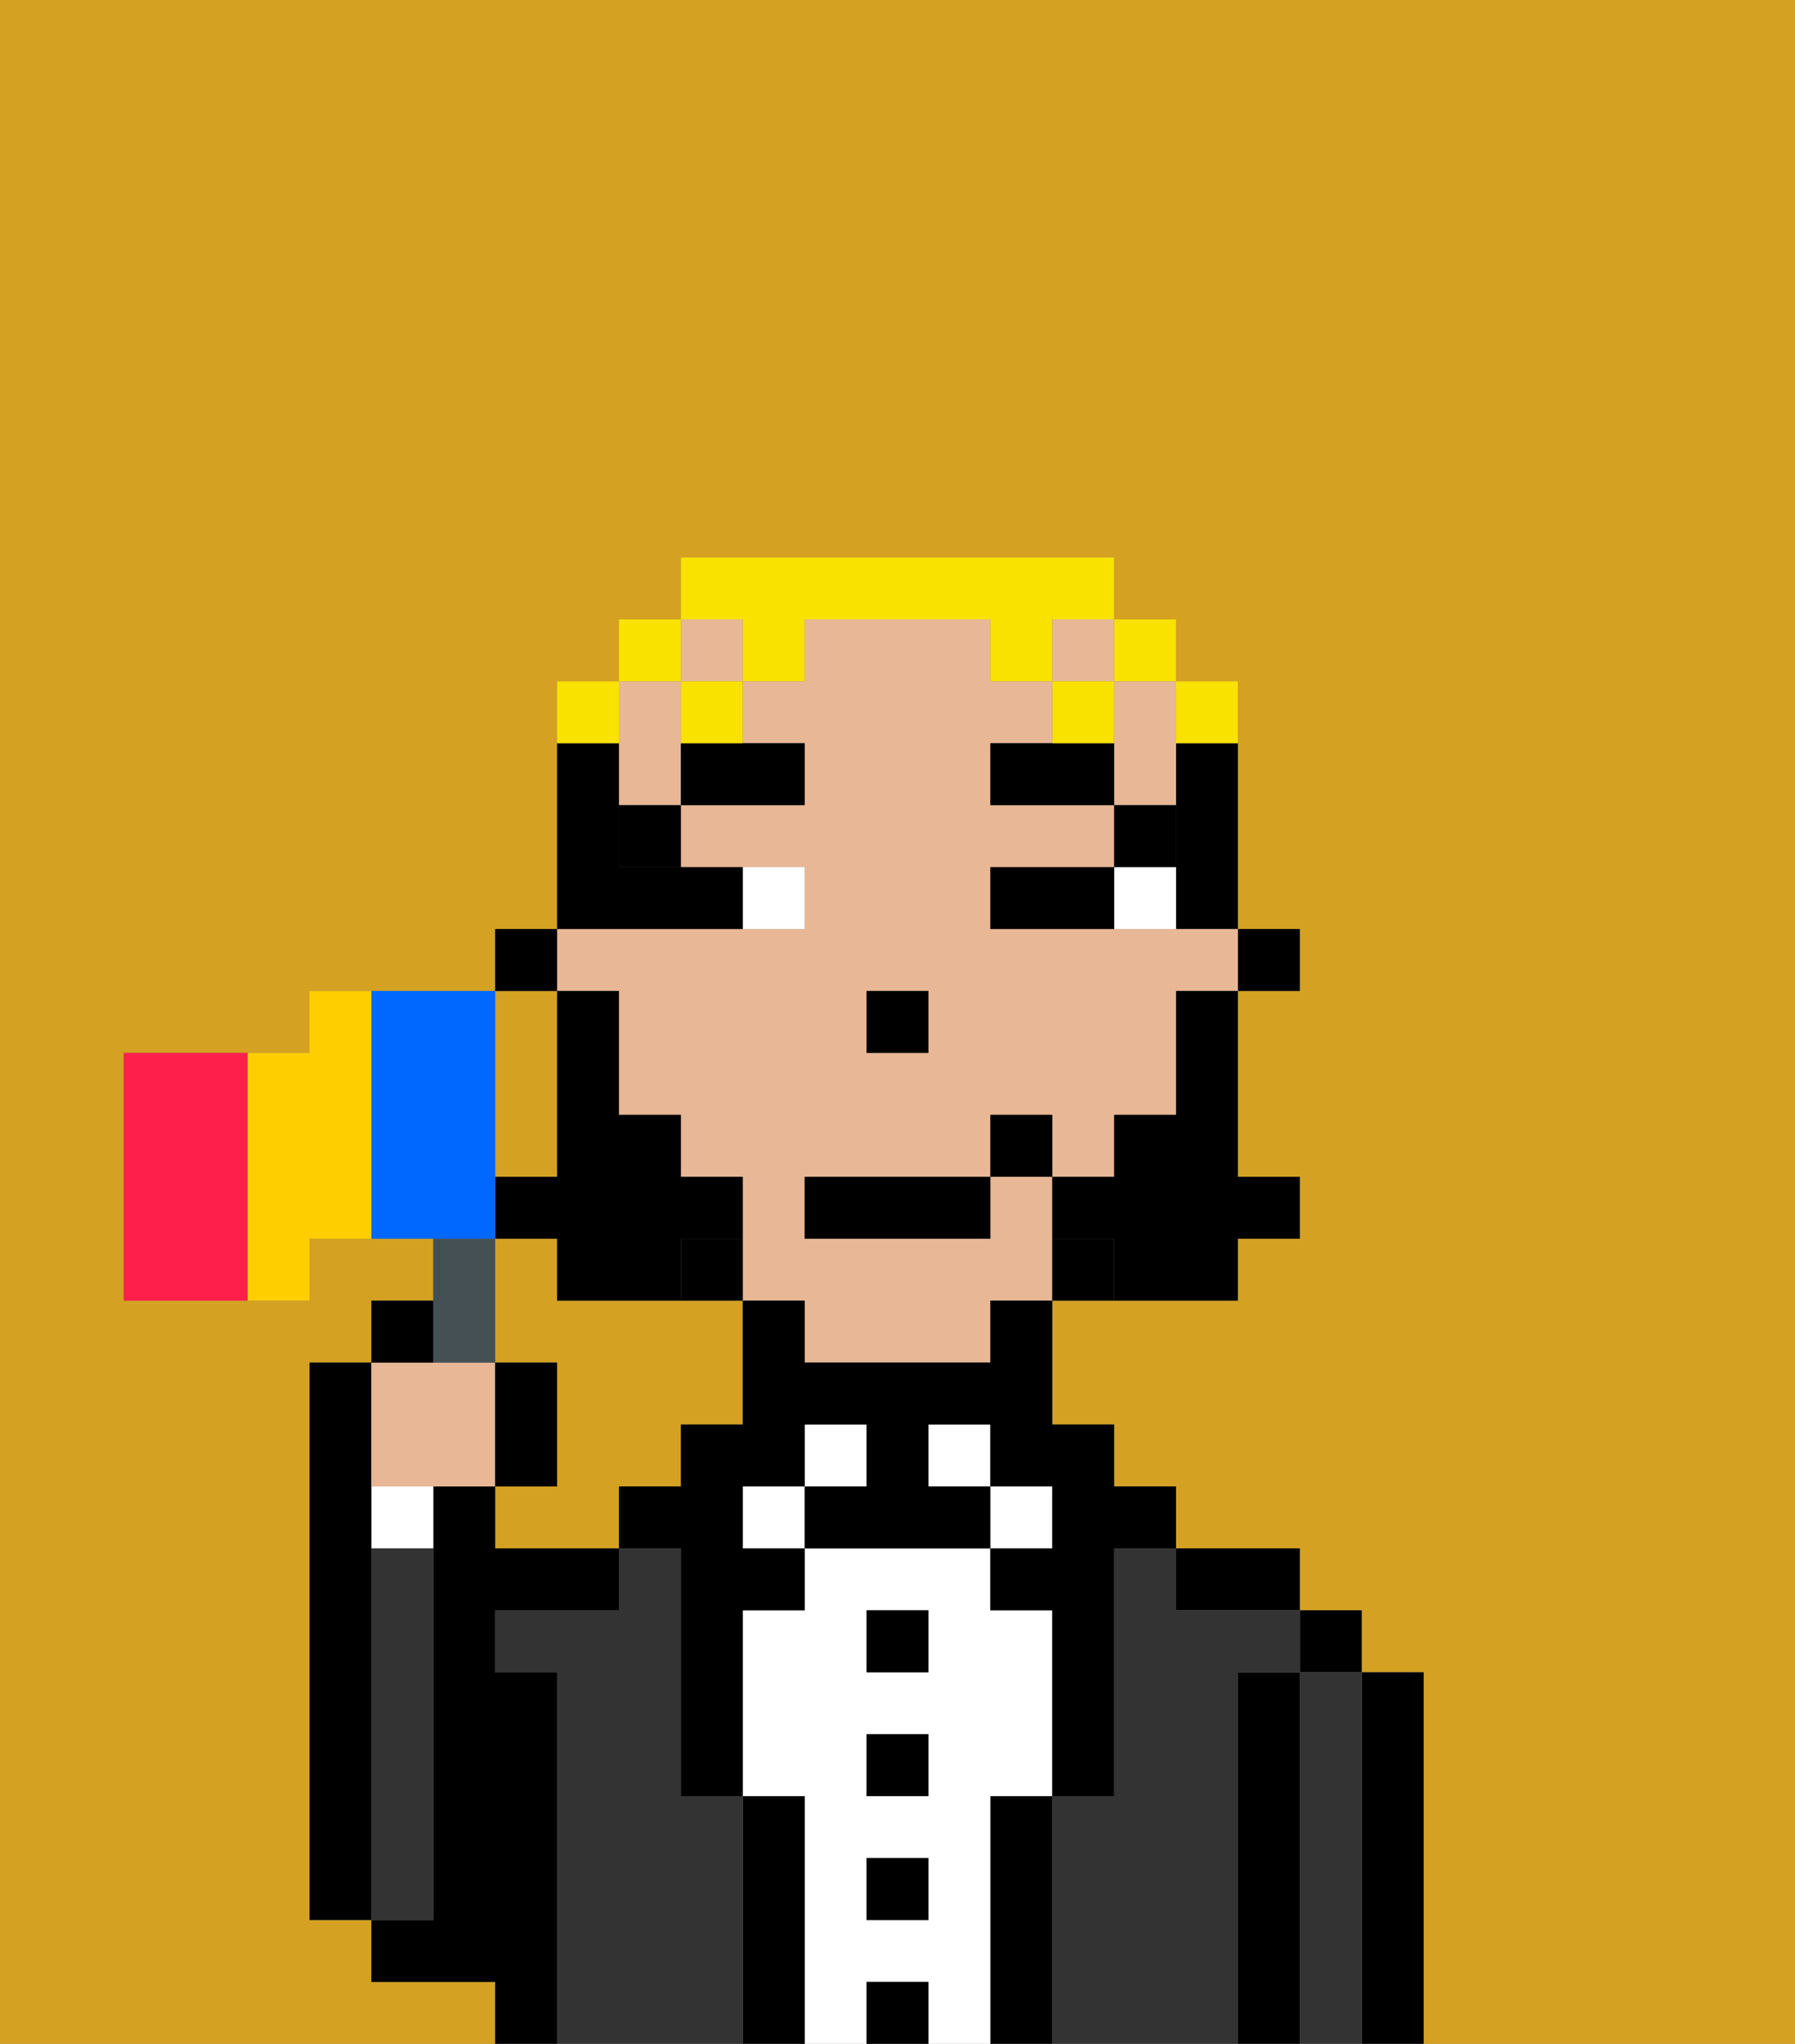 <svg xmlns="http://www.w3.org/2000/svg" viewBox="0 0 29 33"><rect x="0" y="0" width="29" height="33" fill="#808080" stroke="none"/><defs><style>polygon,rect,path{shape-rendering:crispedges;}.bb116-1{fill:#d4a122;}.bb116-2{fill:#000000;}.bb116-3{fill:#333333;}.bb116-4{fill:#ffffff;}.bb116-5{fill:#e8b795;}.bb116-6{fill:#000000;}.bb116-7{fill:#000000;}.bb116-8{fill:#f9e100;}.bb116-9{fill:#455054;}.bb116-10{fill:#0068ff;}.bb116-11{fill:#ffce00;}.bb116-12{fill:#ff1f4a;}</style></defs><path class="bb116-1" d="M8,19H9V16H8v3Z"/><path class="bb116-1" d="M11,24V23h1V21H9V20H8v2H9v2H8v1h2V24Z"/><path class="bb116-1" d="M0,33H8V32H6V31H5V22H6V21H7V20H5v1H2V17H5V16H8V15H9V11h1V10h1V9h7v1h1v1h1v4h1v1H20v3h1v1H20v1H17v2h1v1h1v1h2v1h1v1h1v6h6V0H0Z"/><path class="bb116-2" d="M23,27H22v6h1V27Z"/><rect class="bb116-2" x="21" y="26" width="1" height="1"/><path class="bb116-3" d="M22,27H21v6h1V27Z"/><path class="bb116-2" d="M21,27H20v6h1V27Z"/><path class="bb116-2" d="M20,26h1V25H19v1Z"/><path class="bb116-3" d="M20,27h1V26H19V25H18v4H17v4h3V27Z"/><rect class="bb116-4" x="16" y="24" width="1" height="1"/><path class="bb116-2" d="M17,29H16v4h1V29Z"/><rect class="bb116-4" x="15" y="23" width="1" height="1"/><path class="bb116-4" d="M16,29h1V26H16V25H13v1H12v3h1v4h1V32h1v1h1V29Zm-1,2H14V30h1Zm0-2H14V28h1Zm0-2H14V26h1Z"/><rect class="bb116-2" x="14" y="26" width="1" height="1"/><rect class="bb116-2" x="14" y="28" width="1" height="1"/><rect class="bb116-2" x="14" y="30" width="1" height="1"/><rect class="bb116-2" x="14" y="32" width="1" height="1"/><rect class="bb116-4" x="13" y="23" width="1" height="1"/><rect class="bb116-4" x="12" y="24" width="1" height="1"/><path class="bb116-2" d="M13,29H12v4h1V29Z"/><path class="bb116-3" d="M12,29H11V25H10v1H8v1H9v6h3V29Z"/><path class="bb116-2" d="M9,27H8V26h2V25H8V24H7v7H6v1H8v1H9V27Z"/><path class="bb116-4" d="M6,25H7V24H6Z"/><path class="bb116-3" d="M7,30V25H6v6H7Z"/><path class="bb116-2" d="M6,25V22H5v9H6V25Z"/><rect class="bb116-2" x="20" y="15" width="1" height="1"/><path class="bb116-2" d="M19,13v2h1V12H19Z"/><rect class="bb116-5" x="17" y="10" width="1" height="1"/><path class="bb116-5" d="M18,12v1h1V11H18Z"/><path class="bb116-5" d="M10,16v2h1v1h1v2h1v1h3V21h1V19H16v1H13V19h3V18h1v1h1V18h1V16h1V15H16V14h2V13H16V12h1V11H16V10H13v1H12v1h1v1H11v1h2v1H9v1Zm4,0h1v1H14Z"/><path class="bb116-5" d="M10,13h1V11H10v2Z"/><rect class="bb116-5" x="11" y="10" width="1" height="1"/><path class="bb116-2" d="M17,20v1h1V20Z"/><path class="bb116-2" d="M16,22H13V21H12v2H11v1H10v1h1v4h1V26h1V25H12V24h1V23h1v1H13v1h3V24H15V23h1v1h1v1H16v1h1v3h1V25h1V24H18V23H17V21H16Z"/><path class="bb116-2" d="M11,21h1V20H11Z"/><rect class="bb116-2" x="8" y="15" width="1" height="1"/><rect class="bb116-2" x="14" y="16" width="1" height="1"/><path class="bb116-4" d="M18,14v1h1V14Z"/><path class="bb116-4" d="M13,15V14H12v1Z"/><path class="bb116-2" d="M17,14H16v1h2V14Z"/><path class="bb116-2" d="M12,15V14H10V12H9v3h3Z"/><path class="bb116-6" d="M19,13H18v1h1Z"/><polygon class="bb116-6" points="17 12 16 12 16 13 18 13 18 12 17 12"/><path class="bb116-6" d="M10,14h1V13H10Z"/><path class="bb116-6" d="M11,13h2V12H11Z"/><path class="bb116-7" d="M19,17v1H18v1H17v1h1v1h2V20h1V19H20V16H19Z"/><path class="bb116-7" d="M9,21h2V20h1V19H11V18H10V16H9v3H8v1H9Z"/><rect class="bb116-2" x="13" y="19" width="3" height="1"/><rect class="bb116-2" x="16" y="18" width="1" height="1"/><path class="bb116-8" d="M20,12V11H19v1Z"/><rect class="bb116-8" x="18" y="10" width="1" height="1"/><path class="bb116-8" d="M12,11h1V10h3v1h1V10h1V9H11v1h1Z"/><rect class="bb116-8" x="17" y="11" width="1" height="1"/><path class="bb116-8" d="M11,12h1V11H11Z"/><rect class="bb116-8" x="10" y="10" width="1" height="1"/><path class="bb116-8" d="M10,11H9v1h1Z"/><path class="bb116-5" d="M7,24H8V22H6v2Z"/><path class="bb116-9" d="M8,22V20H7v2Z"/><path class="bb116-2" d="M7,21H6v1H7Z"/><path class="bb116-2" d="M9,22H8v2H9Z"/><path class="bb116-10" d="M8,19V16H6v4H8Z"/><path class="bb116-11" d="M6,16H5v1H4v4H5V20H6V16Z"/><path class="bb116-12" d="M4,17H2v4H4V17Z"/></svg>